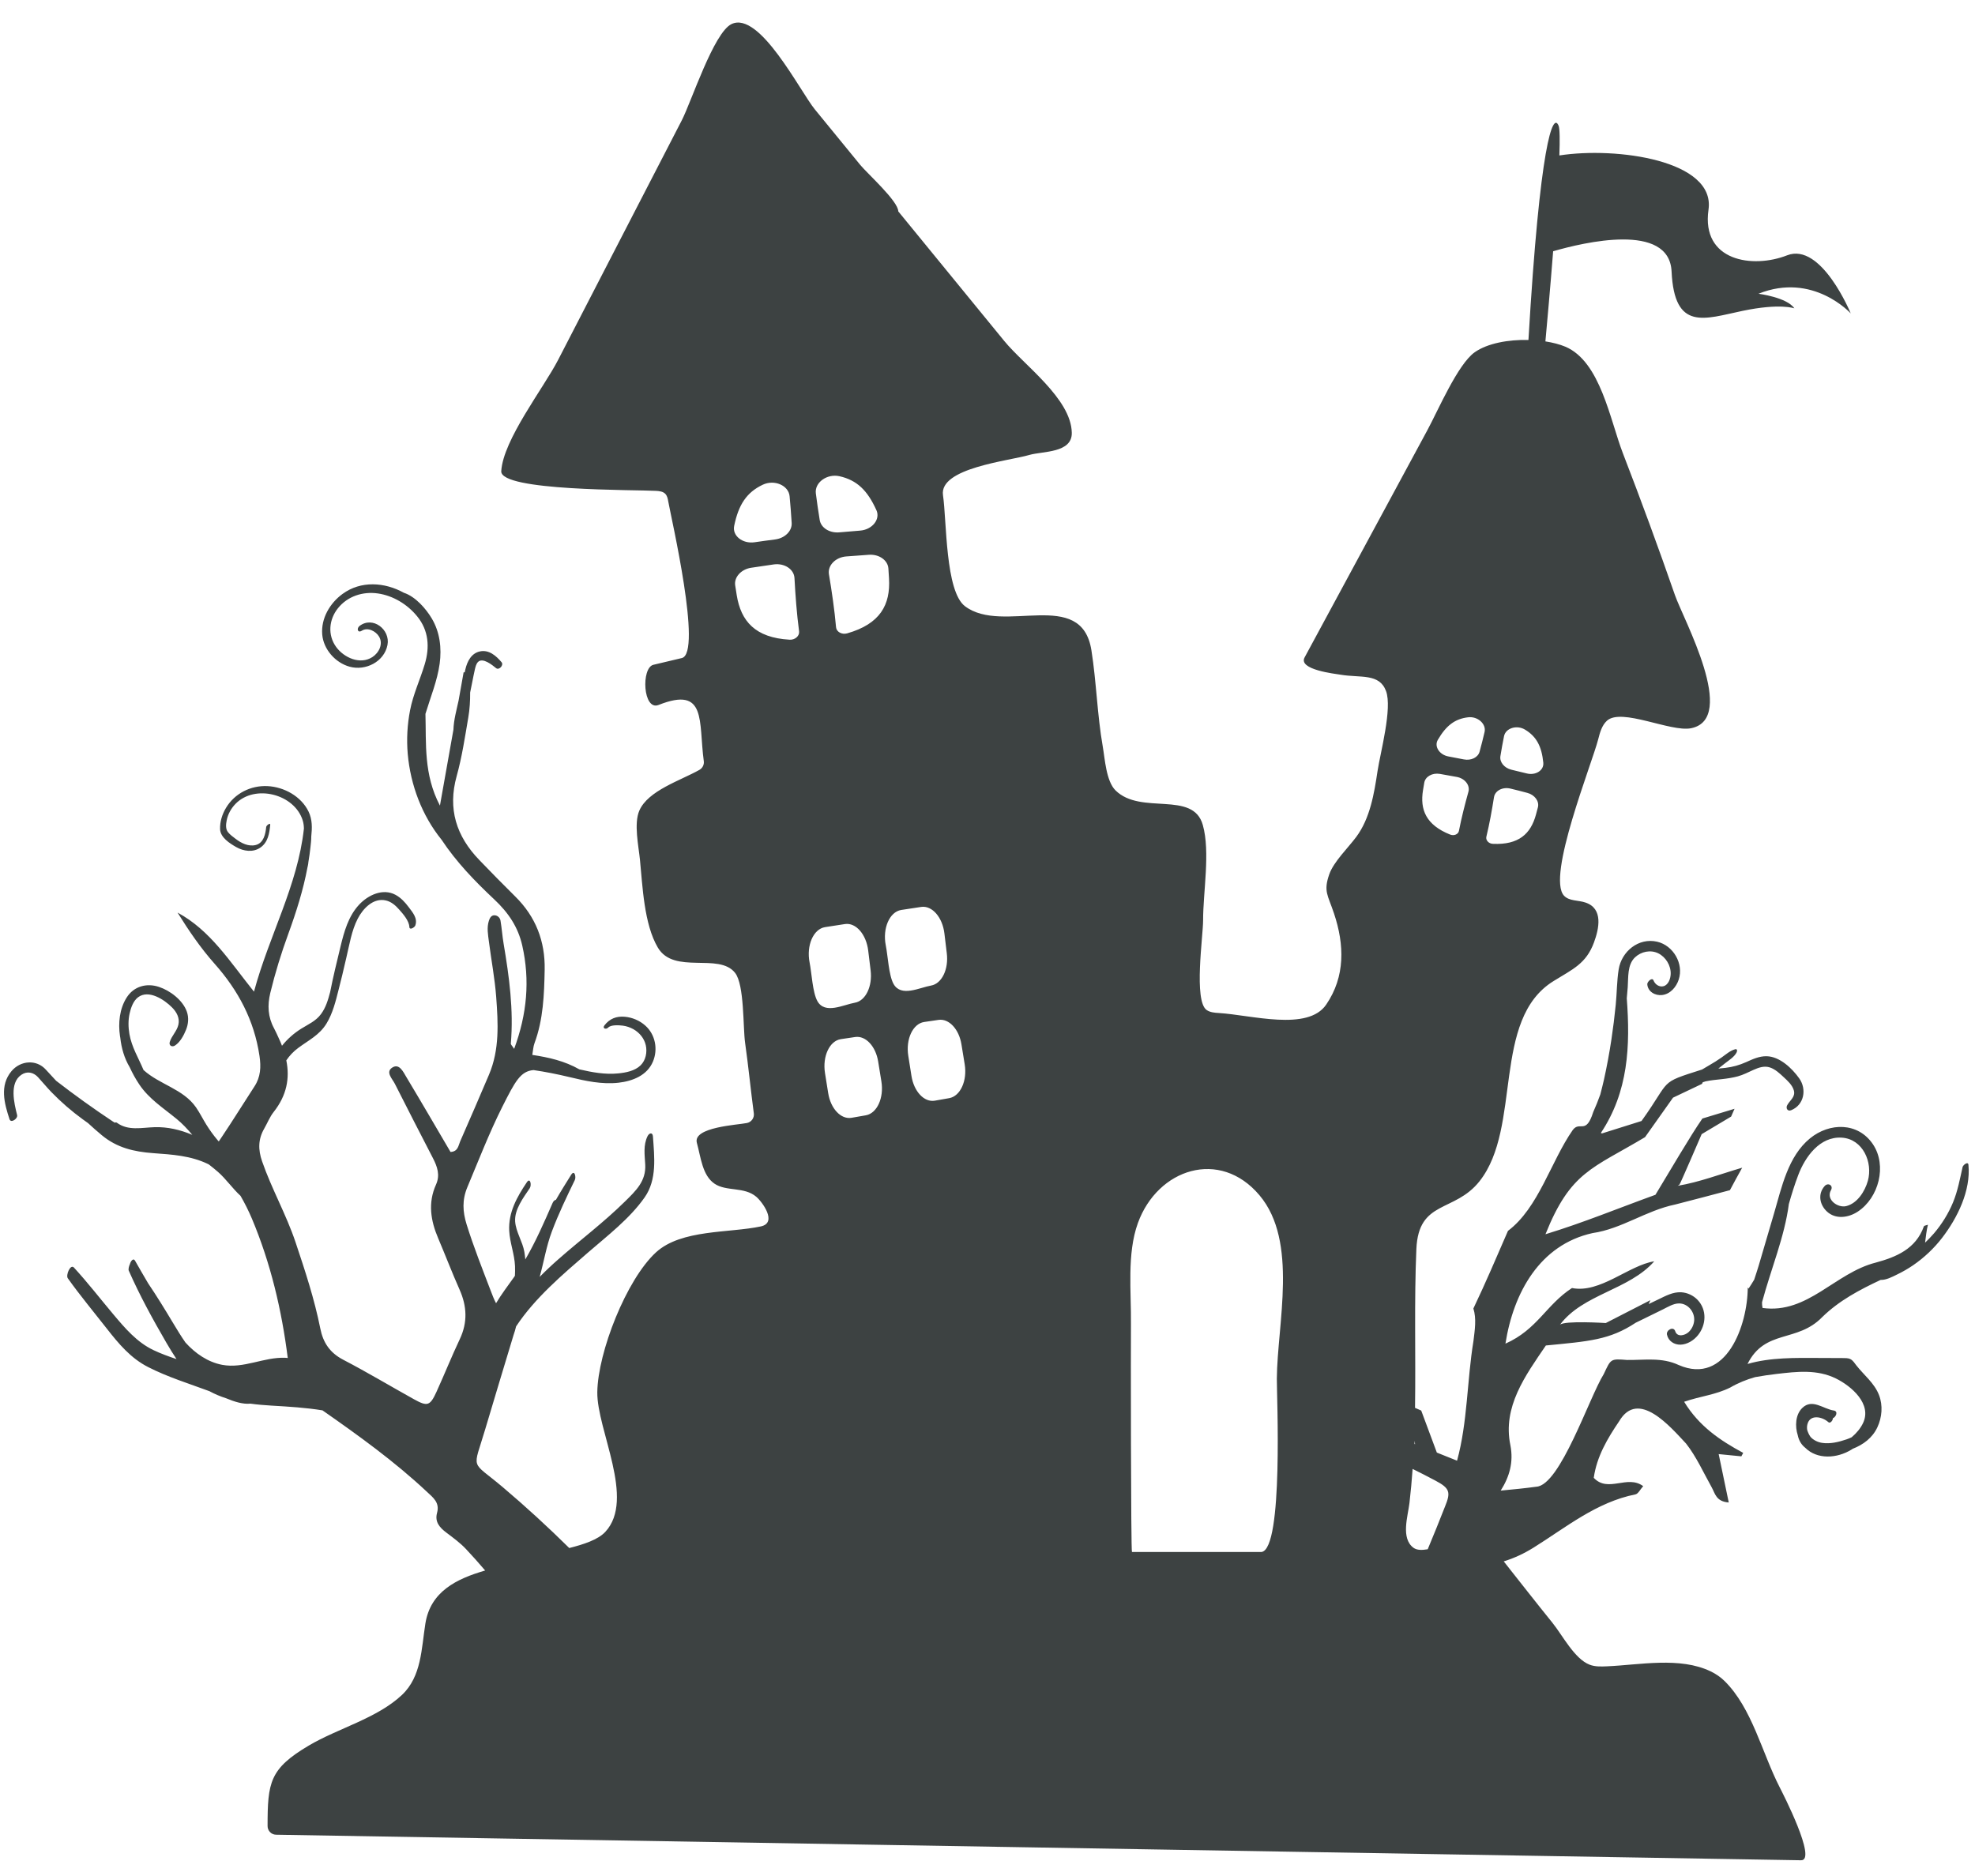 <?xml version="1.0" encoding="UTF-8"?>
<svg width="60px" height="57px" viewBox="0 0 60 57" version="1.1" xmlns="http://www.w3.org/2000/svg" xmlns:xlink="http://www.w3.org/1999/xlink">
    <title>57</title>
    <g id="页面-1" stroke="none" stroke-width="1" fill="none" fill-rule="evenodd">
        <g id="形状库素材-节日" transform="translate(-795, -635)" fill="#3D4242">
            <path d="M838.898,680.777 C838.731,681.202 838.556,681.639 838.374,682.072 C838.208,682.101 838.048,682.106 837.942,682.028 C837.549,681.74 837.772,681.064 837.819,680.668 C837.859,680.325 837.89,679.979 837.915,679.632 C838.147,679.747 838.379,679.864 838.608,679.987 C839.054,680.222 839.075,680.344 838.898,680.777 Z M837.978,678.777 L837.989,678.879 C837.983,678.877 837.978,678.876 837.972,678.874 C837.974,678.842 837.976,678.81 837.978,678.777 Z M833.326,682.155 C833.324,682.155 829.39,682.155 829.389,682.155 C829.355,682.155 829.352,675.705 829.358,675.238 C829.37,674.251 829.23,673.099 829.569,672.161 C830.168,670.507 832.061,669.889 833.264,671.318 C834.447,672.722 833.803,675.222 833.79,676.888 C833.786,677.394 833.995,682.057 833.326,682.155 Z M823.836,668.366 C823.69,668.392 823.544,668.418 823.398,668.443 C823.078,668.498 822.765,668.166 822.69,667.691 C822.658,667.488 822.626,667.285 822.594,667.082 C822.512,666.576 822.731,666.105 823.075,666.052 C823.221,666.03 823.367,666.009 823.513,665.988 C823.829,665.942 824.135,666.269 824.209,666.735 C824.241,666.936 824.274,667.136 824.307,667.336 C824.39,667.837 824.175,668.307 823.836,668.366 Z M822.146,664.896 C821.999,664.632 821.975,664.048 821.91,663.725 C821.806,663.207 822.024,662.705 822.379,662.648 C822.579,662.617 822.782,662.585 822.985,662.556 C823.317,662.507 823.632,662.869 823.691,663.362 C823.714,663.562 823.739,663.761 823.763,663.961 C823.824,664.449 823.613,664.888 823.285,664.945 C822.938,665.005 822.375,665.306 822.146,664.896 Z M821.305,668.887 C821.159,668.913 821.014,668.938 820.869,668.963 C820.548,669.018 820.235,668.686 820.16,668.211 C820.128,668.008 820.096,667.805 820.063,667.603 C819.982,667.096 820.201,666.625 820.545,666.573 C820.69,666.55 820.837,666.529 820.983,666.508 C821.299,666.463 821.605,666.79 821.679,667.256 C821.711,667.456 821.743,667.656 821.776,667.856 C821.859,668.357 821.644,668.827 821.305,668.887 Z M819.832,665.417 C819.685,665.153 819.66,664.569 819.596,664.247 C819.492,663.728 819.71,663.226 820.064,663.17 C820.265,663.137 820.468,663.106 820.671,663.076 C821.003,663.027 821.317,663.39 821.376,663.883 C821.4,664.082 821.424,664.282 821.449,664.482 C821.509,664.969 821.298,665.409 820.971,665.466 C820.623,665.527 820.06,665.828 819.832,665.417 Z M818.987,654.437 C818.986,654.436 818.985,654.436 818.984,654.436 C817.944,654.376 817.51,653.875 817.382,653.086 C817.366,652.987 817.35,652.886 817.335,652.786 C817.297,652.538 817.515,652.298 817.817,652.251 C818.047,652.215 818.277,652.181 818.508,652.149 C818.832,652.105 819.121,652.295 819.136,652.563 C819.165,653.105 819.205,653.645 819.276,654.182 C819.294,654.32 819.156,654.446 818.987,654.437 Z M817.304,650.979 C817.304,650.977 817.304,650.975 817.305,650.973 C817.438,650.333 817.681,649.961 818.172,649.728 C818.526,649.56 818.957,649.749 818.988,650.077 C819.014,650.348 819.034,650.62 819.051,650.891 C819.065,651.134 818.845,651.351 818.551,651.39 C818.342,651.417 818.132,651.445 817.923,651.476 C817.559,651.528 817.242,651.279 817.304,650.979 Z M820.506,649.47 C821.035,649.59 821.353,649.901 821.623,650.497 C821.624,650.499 821.625,650.5 821.626,650.502 C821.751,650.782 821.496,651.093 821.13,651.122 C820.919,651.138 820.708,651.156 820.498,651.175 C820.202,651.201 819.94,651.038 819.902,650.797 C819.859,650.529 819.819,650.26 819.785,649.99 C819.744,649.662 820.123,649.384 820.506,649.47 Z M821.989,652.273 C821.996,652.374 822.002,652.475 822.008,652.576 C822.055,653.374 821.741,653.957 820.739,654.243 C820.738,654.243 820.737,654.244 820.736,654.244 C820.574,654.29 820.411,654.197 820.399,654.058 C820.351,653.519 820.272,652.982 820.183,652.448 C820.139,652.183 820.38,651.934 820.705,651.907 C820.937,651.888 821.17,651.871 821.402,651.856 C821.707,651.836 821.972,652.022 821.989,652.273 Z M838.231,659.007 C838.243,658.931 838.255,658.856 838.269,658.781 C838.301,658.594 838.515,658.475 838.742,658.514 C838.915,658.543 839.088,658.574 839.261,658.607 C839.503,658.653 839.664,658.858 839.611,659.054 C839.502,659.447 839.4,659.843 839.322,660.245 C839.303,660.348 839.173,660.405 839.055,660.357 C839.054,660.357 839.053,660.357 839.053,660.357 C838.323,660.064 838.133,659.602 838.231,659.007 Z M838.68,657.481 C838.68,657.48 838.682,657.478 838.682,657.477 C838.931,657.051 839.194,656.842 839.601,656.794 C839.895,656.759 840.157,656.998 840.101,657.24 C840.055,657.44 840.004,657.638 839.95,657.837 C839.903,658.014 839.693,658.116 839.474,658.074 C839.317,658.043 839.16,658.013 839.004,657.984 C838.731,657.935 838.564,657.681 838.68,657.481 Z M840.155,660.425 C840.251,660.028 840.323,659.626 840.387,659.222 C840.419,659.022 840.651,658.902 840.89,658.961 C841.061,659.002 841.231,659.045 841.401,659.091 C841.624,659.15 841.769,659.346 841.721,659.53 C841.702,659.604 841.682,659.677 841.662,659.751 C841.504,660.334 841.14,660.675 840.354,660.639 C840.354,660.639 840.353,660.639 840.352,660.639 C840.225,660.633 840.131,660.528 840.155,660.425 Z M840.582,657.974 C840.615,657.771 840.651,657.569 840.692,657.368 C840.741,657.124 841.079,657.016 841.332,657.17 C841.682,657.382 841.835,657.681 841.885,658.171 C841.885,658.173 841.885,658.175 841.885,658.176 C841.908,658.406 841.651,658.568 841.382,658.5 C841.228,658.462 841.072,658.424 840.917,658.387 C840.7,658.335 840.552,658.155 840.582,657.974 Z M854.801,670.393 C854.79,670.273 854.636,670.4 854.623,670.459 C854.541,670.823 854.476,671.185 854.333,671.532 C854.192,671.873 853.993,672.194 853.753,672.475 C853.668,672.574 853.577,672.667 853.483,672.757 C853.51,672.575 853.524,672.386 853.57,672.212 C853.518,672.232 853.456,672.237 853.447,672.261 C853.203,672.95 852.602,673.194 851.987,673.362 C850.746,673.674 849.921,674.931 848.546,674.741 C848.533,674.684 848.529,674.626 848.53,674.568 C848.808,673.538 849.215,672.58 849.345,671.582 C849.43,671.284 849.521,670.989 849.63,670.703 C849.839,670.15 850.285,669.524 850.953,669.566 C851.595,669.608 851.902,670.317 851.745,670.879 C851.656,671.194 851.43,671.558 851.092,671.645 C850.836,671.712 850.462,671.448 850.624,671.162 C850.705,671.021 850.537,670.92 850.433,671.036 C850.221,671.273 850.275,671.599 850.501,671.81 C850.765,672.057 851.155,672 851.437,671.815 C852.076,671.396 852.334,670.416 851.9,669.768 C851.446,669.092 850.58,669.103 849.986,669.589 C849.319,670.136 849.127,671.074 848.897,671.86 L848.424,673.47 C848.386,673.6 848.337,673.738 848.292,673.881 C848.238,673.971 848.182,674.062 848.12,674.153 C848.111,674.142 848.105,674.131 848.096,674.119 C848.094,675.256 847.447,677.104 845.999,676.475 C845.481,676.233 844.969,676.328 844.429,676.321 C843.921,676.28 843.94,676.287 843.721,676.751 C843.281,677.455 842.399,680.131 841.674,680.172 C841.323,680.22 840.969,680.255 840.591,680.29 C840.863,679.86 840.983,679.423 840.886,678.915 C840.64,677.745 841.344,676.791 841.963,675.881 C843.279,675.753 843.899,675.714 844.692,675.19 C844.799,675.138 844.905,675.085 845.012,675.033 C845.18,674.951 845.348,674.868 845.516,674.786 C845.665,674.713 845.837,674.603 846.009,674.603 C846.283,674.603 846.493,674.868 846.468,675.132 C846.455,675.262 846.394,675.387 846.298,675.475 C846.188,675.577 845.954,675.638 845.893,675.448 C845.842,675.287 845.612,675.413 845.642,675.551 C845.684,675.747 845.861,675.862 846.057,675.856 C846.263,675.848 846.457,675.725 846.584,675.568 C846.837,675.254 846.859,674.799 846.575,674.498 C846.445,674.361 846.262,674.275 846.074,674.264 C845.825,674.251 845.606,674.372 845.388,674.477 C845.288,674.525 845.187,674.574 845.086,674.622 C845.116,674.554 845.138,674.504 845.138,674.504 L843.783,675.199 C843.783,675.199 842.521,675.118 842.39,675.252 C843.092,674.314 844.486,674.199 845.256,673.323 C844.477,673.447 843.609,674.306 842.756,674.135 C841.968,674.648 841.706,675.393 840.735,675.825 C840.978,674.273 841.782,672.819 843.381,672.466 C844.27,672.337 845.003,671.781 845.891,671.598 C846.446,671.453 847.002,671.312 847.555,671.162 C847.676,670.933 847.801,670.705 847.927,670.479 C847.276,670.669 846.632,670.918 845.969,671.029 C846,671.008 846.019,670.996 846.021,670.994 C846.041,670.983 846.696,669.46 846.696,669.46 L847.591,668.926 L847.695,668.689 L846.718,668.985 C846.364,669.492 845.707,670.619 845.292,671.302 C844.159,671.712 843.113,672.146 841.951,672.501 C842.715,670.594 843.375,670.509 844.976,669.551 L845.826,668.351 L846.707,667.932 L846.729,667.883 C846.757,667.873 846.785,667.863 846.815,667.856 C846.978,667.82 847.146,667.807 847.312,667.788 C847.474,667.77 847.635,667.746 847.793,667.704 C847.961,667.658 848.112,667.578 848.27,667.507 C848.428,667.437 848.596,667.376 848.769,667.433 C848.931,667.487 849.064,667.612 849.186,667.726 C849.306,667.837 849.449,667.966 849.496,668.129 C849.553,668.329 849.38,668.425 849.296,668.578 C849.245,668.669 849.303,668.777 849.414,668.733 C849.813,668.573 849.893,668.092 849.66,667.765 C849.442,667.458 849.068,667.102 848.671,667.092 C848.447,667.087 848.245,667.182 848.045,667.272 C847.842,667.363 847.644,667.418 847.423,667.445 C847.35,667.454 847.276,667.461 847.202,667.468 C847.274,667.412 847.346,667.353 847.419,667.297 C847.538,667.205 847.681,667.117 847.755,666.982 C847.779,666.939 847.785,666.86 847.711,666.881 C847.558,666.923 847.432,667.039 847.304,667.128 C847.182,667.214 847.057,667.292 846.928,667.366 C846.855,667.407 846.781,667.452 846.708,667.496 C845.364,667.925 845.794,667.771 844.869,669.06 L843.667,669.438 L843.634,669.423 C844.47,668.169 844.53,666.782 844.421,665.331 C844.431,665.219 844.442,665.107 844.45,664.994 C844.471,664.695 844.434,664.313 844.671,664.088 C844.857,663.912 845.141,663.851 845.375,663.964 C845.605,664.077 845.764,664.337 845.755,664.594 C845.751,664.73 845.69,664.918 845.543,664.963 C845.41,665.002 845.28,664.91 845.234,664.79 C845.192,664.68 845.04,664.832 845.044,664.904 C845.059,665.13 845.282,665.257 845.494,665.233 C845.743,665.205 845.927,664.988 846,664.761 C846.156,664.28 845.834,663.727 845.345,663.613 C844.778,663.482 844.263,663.908 844.175,664.454 C844.119,664.806 844.121,665.17 844.086,665.525 C844.051,665.88 844.007,666.234 843.954,666.586 C843.893,666.992 843.818,667.395 843.73,667.795 C843.696,667.949 843.656,668.101 843.617,668.254 C843.553,668.433 843.481,668.612 843.401,668.791 C843.179,669.496 842.998,669.048 842.781,669.332 C842.112,670.291 841.744,671.697 840.812,672.398 C840.464,673.199 840.138,673.967 839.761,674.757 C839.859,675.068 839.804,675.407 839.763,675.747 C839.565,676.949 839.586,678.212 839.265,679.381 C839.059,679.299 838.855,679.217 838.651,679.135 L838.176,677.858 L837.988,677.776 C838.012,676.164 837.96,674.542 838.029,672.949 C838.096,671.448 839.185,671.853 839.948,670.89 C841.246,669.248 840.303,665.979 842.197,664.808 C842.78,664.447 843.187,664.281 843.425,663.634 C843.578,663.218 843.713,662.605 843.167,662.423 C842.948,662.347 842.674,662.384 842.515,662.215 C841.978,661.642 843.364,658.207 843.554,657.459 C843.606,657.256 843.664,657.041 843.818,656.899 C844.258,656.496 845.751,657.249 846.372,657.127 C847.807,656.843 846.138,653.811 845.885,653.083 C845.383,651.639 844.856,650.204 844.305,648.777 C843.911,647.759 843.621,645.983 842.553,645.533 C842.382,645.462 842.174,645.408 841.949,645.373 C842.003,644.786 842.098,643.731 842.184,642.634 C843.111,642.365 845.711,641.744 845.782,643.247 C845.868,645.076 846.783,644.687 847.935,644.446 C849.087,644.205 849.512,644.369 849.512,644.369 C849.291,644.035 848.422,643.925 848.422,643.925 C850.083,643.258 851.225,644.523 851.225,644.523 C851.225,644.523 850.333,642.349 849.291,642.758 C848.249,643.166 846.679,642.94 846.904,641.37 C847.119,639.872 844.115,639.454 842.373,639.723 C842.39,639.248 842.386,638.914 842.351,638.823 C842.176,638.379 841.783,639.379 841.434,645.329 C840.828,645.315 840.191,645.429 839.802,645.702 C839.287,646.065 838.684,647.479 838.364,648.069 C837.881,648.965 837.397,649.861 836.913,650.756 C836.153,652.163 835.393,653.57 834.633,654.976 C834.432,655.349 835.555,655.471 835.726,655.5 C836.336,655.602 836.903,655.45 837.107,655.996 C837.303,656.52 836.934,657.869 836.849,658.43 C836.747,659.111 836.623,659.865 836.201,660.431 C835.959,660.757 835.515,661.184 835.382,661.566 C835.202,662.088 835.338,662.187 835.527,662.755 C835.844,663.703 835.873,664.67 835.289,665.524 C834.73,666.343 833.013,665.838 832.026,665.779 C831.899,665.771 831.764,665.761 831.659,665.689 C831.259,665.415 831.55,663.436 831.55,662.966 C831.548,662.108 831.773,660.886 831.541,660.066 C831.244,659.007 829.661,659.778 828.889,659.015 C828.603,658.731 828.566,658.047 828.501,657.679 C828.332,656.712 828.31,655.726 828.157,654.758 C827.853,652.838 825.474,654.294 824.317,653.42 C823.715,652.967 823.762,650.822 823.648,650.047 C823.525,649.217 825.653,649.006 826.271,648.823 C826.673,648.706 827.573,648.771 827.561,648.149 C827.541,647.111 826.11,646.096 825.509,645.36 C824.436,644.047 823.362,642.735 822.289,641.422 C822.289,641.113 821.347,640.27 821.137,640.014 C820.677,639.45 820.216,638.887 819.755,638.324 C819.306,637.774 818.077,635.323 817.224,635.731 C816.683,635.99 816.002,638.094 815.712,638.657 C815.216,639.617 814.72,640.577 814.225,641.537 C813.467,643.006 812.709,644.475 811.951,645.944 C811.514,646.789 810.284,648.365 810.228,649.316 C810.193,649.926 814.32,649.878 814.927,649.914 C815.028,649.92 815.139,649.931 815.21,650.003 C815.269,650.062 815.287,650.151 815.301,650.234 C815.392,650.744 816.342,654.844 815.714,654.994 L814.85,655.199 C814.473,655.289 814.532,656.608 815.008,656.419 C816.48,655.835 816.217,656.919 816.381,658.125 C816.396,658.232 816.344,658.336 816.251,658.39 C815.676,658.716 814.686,659.018 814.422,659.631 C814.252,660.024 814.4,660.709 814.441,661.116 C814.521,661.918 814.563,663.077 814.985,663.791 C815.478,664.624 816.84,663.933 817.332,664.56 C817.617,664.924 817.569,666.21 817.636,666.685 C817.737,667.398 817.806,668.115 817.901,668.829 C817.919,668.965 817.828,669.093 817.693,669.121 C817.414,669.18 816.038,669.244 816.171,669.726 C816.291,670.16 816.336,670.716 816.71,670.967 C817.068,671.208 817.609,671.051 817.975,671.362 C818.156,671.515 818.628,672.153 818.114,672.263 C817.156,672.469 815.699,672.346 814.929,673.051 C814.027,673.878 813.163,676.088 813.146,677.296 C813.129,678.444 814.313,680.549 813.389,681.544 C813.166,681.784 812.731,681.924 812.294,682.035 C811.645,681.394 810.972,680.776 810.271,680.183 C809.283,679.348 809.362,679.708 809.742,678.422 C810.011,677.509 810.291,676.599 810.564,675.688 C810.576,675.65 810.588,675.61 810.599,675.572 C810.631,675.484 810.656,675.393 810.679,675.301 C811.25,674.437 812.09,673.727 812.862,673.058 C813.454,672.545 814.131,672.028 814.584,671.381 C814.964,670.84 814.88,670.154 814.836,669.53 C814.827,669.395 814.721,669.421 814.672,669.522 C814.539,669.795 814.585,670.088 814.602,670.383 C814.63,670.886 814.32,671.178 813.984,671.508 C813.347,672.137 812.63,672.674 811.959,673.265 C811.766,673.434 811.577,673.612 811.395,673.797 C811.524,673.337 811.597,672.863 811.767,672.414 C811.965,671.886 812.216,671.362 812.462,670.856 C812.509,670.76 812.454,670.53 812.351,670.695 C812.193,670.949 812.035,671.199 811.889,671.455 C811.853,671.46 811.814,671.49 811.788,671.55 C811.532,672.136 811.279,672.717 810.959,673.267 C810.952,673.19 810.943,673.114 810.93,673.037 C810.876,672.722 810.671,672.428 810.65,672.112 C810.626,671.749 810.902,671.387 811.093,671.103 C811.156,671.008 811.111,670.764 811.005,670.922 C810.704,671.37 810.44,671.84 810.47,672.398 C810.489,672.76 810.631,673.104 810.646,673.47 C810.65,673.568 810.648,673.666 810.643,673.763 C810.634,673.775 810.626,673.788 810.618,673.801 C810.43,674.064 810.234,674.323 810.07,674.597 C810.006,674.477 809.957,674.347 809.907,674.216 C809.653,673.55 809.389,672.887 809.176,672.204 C809.055,671.814 809.036,671.459 809.198,671.072 C809.541,670.254 809.86,669.427 810.258,668.633 C810.653,667.848 810.814,667.547 811.209,667.513 C811.575,667.567 811.935,667.638 812.3,667.726 C812.787,667.844 813.288,667.954 813.792,667.897 C814.22,667.848 814.658,667.677 814.836,667.256 C814.994,666.882 814.91,666.432 814.604,666.161 C814.433,666.008 814.209,665.913 813.981,665.893 C813.726,665.87 813.522,665.951 813.364,666.153 C813.29,666.247 813.408,666.292 813.477,666.221 C813.562,666.133 813.805,666.148 813.92,666.163 C814.033,666.178 814.143,666.215 814.243,666.271 C814.428,666.376 814.572,666.549 814.619,666.759 C814.666,666.968 814.619,667.214 814.462,667.368 C814.286,667.54 814.014,667.591 813.78,667.614 C813.383,667.654 812.988,667.581 812.601,667.491 C812.151,667.236 811.672,667.127 811.171,667.052 C811.197,666.907 811.2,666.797 811.237,666.699 C811.506,665.975 811.532,665.218 811.547,664.461 C811.563,663.598 811.275,662.852 810.653,662.239 C810.284,661.875 809.921,661.504 809.561,661.13 C808.863,660.407 808.596,659.579 808.874,658.579 C809.036,657.997 809.125,657.394 809.227,656.797 C809.27,656.546 809.285,656.293 809.283,656.041 C809.306,655.931 809.329,655.82 809.35,655.709 C809.375,655.589 809.396,655.467 809.425,655.346 C809.443,655.268 809.464,655.171 809.523,655.112 C809.667,654.969 809.957,655.208 810.07,655.3 C810.162,655.375 810.312,655.208 810.237,655.12 C810.074,654.928 809.856,654.734 809.582,654.792 C809.318,654.847 809.194,655.097 809.138,655.336 C809.131,655.368 809.124,655.399 809.117,655.431 L809.085,655.425 C809.034,655.71 808.983,655.996 808.932,656.284 C808.869,656.574 808.785,656.872 808.775,657.171 C808.643,657.912 808.508,658.672 808.365,659.477 C807.867,658.531 807.951,657.594 807.925,656.69 C808.078,656.183 808.286,655.684 808.357,655.163 C808.421,654.691 808.364,654.206 808.117,653.791 C807.943,653.499 807.626,653.128 807.268,653.01 C806.687,652.688 805.964,652.637 805.406,653.046 C805.021,653.327 804.749,653.79 804.789,654.277 C804.827,654.73 805.187,655.137 805.622,655.257 C806.102,655.39 806.673,655.11 806.772,654.595 C806.861,654.13 806.328,653.711 805.924,654.018 C805.827,654.093 805.863,654.244 805.991,654.164 C806.171,654.049 806.417,654.177 806.515,654.341 C806.65,654.565 806.512,654.836 806.312,654.965 C805.939,655.205 805.45,654.984 805.212,654.657 C804.948,654.293 804.992,653.824 805.267,653.48 C805.56,653.114 806.023,652.966 806.479,653.031 C806.945,653.098 807.379,653.364 807.674,653.727 C808.025,654.157 808.059,654.665 807.903,655.183 C807.761,655.654 807.552,656.095 807.458,656.58 C807.373,657.018 807.349,657.462 807.387,657.907 C807.471,658.851 807.818,659.777 808.416,660.516 C808.864,661.193 809.427,661.775 810.013,662.325 C810.452,662.736 810.74,663.173 810.866,663.729 C811.104,664.782 811.011,665.812 810.62,666.868 C810.559,666.774 810.517,666.739 810.519,666.708 C810.606,665.685 810.47,664.679 810.3,663.675 C810.26,663.442 810.245,663.204 810.205,662.971 C810.19,662.886 810.119,662.814 810.026,662.81 C809.926,662.806 809.88,662.889 809.853,662.974 C809.783,663.187 809.827,663.404 809.854,663.617 C809.925,664.175 810.032,664.729 810.074,665.289 C810.133,666.086 810.18,666.89 809.855,667.654 C809.569,668.331 809.274,669.005 808.98,669.679 C808.923,669.809 808.917,669.988 808.687,670.001 C808.244,669.247 807.799,668.481 807.344,667.723 C807.25,667.566 807.132,667.306 806.923,667.433 C806.699,667.571 806.92,667.777 806.998,667.934 C807.377,668.689 807.766,669.437 808.152,670.188 C808.284,670.444 808.377,670.703 808.246,670.992 C807.996,671.547 808.083,672.089 808.313,672.626 C808.533,673.144 808.733,673.67 808.962,674.184 C809.186,674.688 809.209,675.178 808.97,675.685 C808.72,676.214 808.503,676.757 808.261,677.288 C808.065,677.717 807.986,677.742 807.577,677.515 C806.859,677.116 806.153,676.692 805.425,676.313 C805.02,676.102 804.815,675.793 804.73,675.362 C804.552,674.47 804.268,673.608 803.979,672.745 C803.696,671.901 803.254,671.127 802.963,670.288 C802.839,669.932 802.84,669.615 803.026,669.293 C803.123,669.124 803.195,668.936 803.314,668.786 C803.715,668.279 803.807,667.755 803.698,667.218 C803.794,667.076 803.914,666.948 804.06,666.84 C804.379,666.603 804.704,666.45 804.919,666.099 C805.108,665.79 805.198,665.422 805.286,665.074 C805.36,664.782 805.433,664.491 805.498,664.198 C805.505,664.167 805.513,664.136 805.52,664.105 C805.615,663.707 805.679,663.278 805.869,662.911 C806.027,662.605 806.344,662.269 806.726,662.36 C806.888,662.398 807.017,662.511 807.124,662.633 C807.243,662.766 807.427,662.975 807.436,663.162 C807.441,663.278 807.597,663.176 807.617,663.12 C807.694,662.903 807.541,662.729 807.416,662.562 C807.305,662.414 807.18,662.277 807.015,662.188 C806.631,661.981 806.183,662.195 805.911,662.486 C805.584,662.835 805.455,663.306 805.345,663.758 C805.234,664.219 805.12,664.68 805.029,665.146 C804.966,665.382 804.899,665.614 804.751,665.813 C804.595,666.024 804.371,666.119 804.155,666.253 C803.928,666.394 803.73,666.571 803.567,666.774 C803.536,666.695 803.502,666.615 803.464,666.534 C803.418,666.437 803.376,666.336 803.324,666.241 C803.139,665.9 803.121,665.544 803.211,665.171 C803.359,664.561 803.543,663.963 803.759,663.373 C803.999,662.713 804.212,662.044 804.341,661.354 C804.349,661.319 804.358,661.284 804.363,661.246 C804.365,661.227 804.367,661.21 804.369,661.191 C804.394,661.041 804.416,660.891 804.432,660.738 C804.443,660.633 804.457,660.526 804.456,660.418 C804.483,660.157 804.492,659.903 804.373,659.657 C804.148,659.194 803.63,658.91 803.127,658.885 C802.618,658.86 802.129,659.106 801.866,659.546 C801.75,659.74 801.678,659.967 801.686,660.195 C801.696,660.445 801.977,660.624 802.175,660.737 C802.399,660.865 802.69,660.908 802.913,660.751 C803.143,660.591 803.185,660.317 803.21,660.058 C803.216,659.988 803.093,660.075 803.087,660.127 C803.066,660.34 803.011,660.612 802.771,660.674 C802.548,660.731 802.325,660.616 802.154,660.484 C802.077,660.426 801.988,660.361 801.927,660.285 C801.847,660.187 801.864,660.041 801.887,659.925 C801.924,659.736 802.021,659.562 802.155,659.424 C802.744,658.818 803.948,659.123 804.197,659.93 C804.222,660.01 804.231,660.092 804.233,660.175 C804.043,661.909 803.177,663.419 802.716,665.13 C801.971,664.202 801.39,663.267 800.394,662.728 C800.733,663.274 801.095,663.804 801.517,664.28 C802.238,665.091 802.722,665.999 802.883,667.081 C802.933,667.419 802.919,667.721 802.73,668.01 C802.399,668.517 802.082,669.033 801.744,669.536 C801.708,669.59 801.675,669.637 801.646,669.682 C801.634,669.668 801.621,669.654 801.609,669.64 C801.485,669.494 801.373,669.338 801.271,669.175 C801.162,669.001 801.071,668.814 800.954,668.645 C800.564,668.085 799.85,667.955 799.361,667.512 C799.208,667.146 799,666.816 798.931,666.415 C798.896,666.21 798.892,665.996 798.938,665.792 C798.976,665.621 799.048,665.412 799.193,665.302 C799.518,665.055 799.996,665.376 800.228,665.611 C800.366,665.75 800.465,665.931 800.42,666.132 C800.376,666.331 800.215,666.47 800.157,666.66 C800.124,666.772 800.23,666.824 800.318,666.766 C800.476,666.662 800.583,666.458 800.652,666.288 C800.723,666.112 800.74,665.918 800.676,665.737 C800.553,665.39 800.171,665.099 799.83,664.986 C799.455,664.861 799.068,664.966 798.85,665.306 C798.631,665.648 798.587,666.085 798.645,666.479 C798.648,666.496 798.652,666.512 798.654,666.529 C798.689,666.844 798.776,667.153 798.94,667.426 C799.023,667.607 799.119,667.782 799.229,667.946 C799.525,668.39 799.958,668.662 800.363,668.995 C800.539,669.138 800.695,669.305 800.842,669.481 C800.478,669.327 800.09,669.235 799.693,669.248 C799.303,669.261 798.894,669.364 798.554,669.115 C798.532,669.098 798.509,669.1 798.488,669.112 C798.467,669.099 798.447,669.088 798.427,669.074 C797.842,668.686 797.262,668.269 796.706,667.839 C796.601,667.727 796.497,667.616 796.394,667.501 C796.106,667.179 795.621,667.221 795.348,667.547 C794.984,667.983 795.13,668.524 795.29,669.008 C795.332,669.136 795.547,668.989 795.52,668.88 C795.432,668.526 795.276,667.909 795.649,667.656 C795.822,667.538 796.014,667.579 796.151,667.725 C796.291,667.876 796.42,668.037 796.563,668.184 C796.857,668.487 797.177,668.764 797.518,669.012 C797.569,669.049 797.621,669.086 797.673,669.123 C797.81,669.249 797.95,669.374 798.093,669.492 C798.554,669.874 799.068,669.994 799.653,670.037 C800.233,670.08 800.791,670.111 801.325,670.37 C801.333,670.375 801.34,670.379 801.348,670.383 C801.442,670.455 801.533,670.53 801.623,670.608 C801.86,670.814 802.066,671.114 802.307,671.334 C802.436,671.557 802.552,671.788 802.653,672.027 C803.224,673.385 803.559,674.808 803.742,676.261 C803.718,676.259 803.694,676.256 803.67,676.255 C803.017,676.227 802.405,676.592 801.751,676.469 C801.315,676.387 800.934,676.123 800.634,675.791 C800.499,675.597 800.375,675.393 800.252,675.188 C800.009,674.782 799.763,674.381 799.499,673.99 C799.365,673.762 799.231,673.532 799.101,673.302 C799.051,673.215 798.972,673.312 798.946,673.41 C798.914,673.475 798.896,673.57 798.911,673.605 C799.243,674.359 799.639,675.081 800.053,675.795 C800.152,675.963 800.253,676.132 800.362,676.294 C800.121,676.214 799.883,676.127 799.659,676.02 C799.157,675.78 798.797,675.355 798.446,674.938 C798.047,674.464 797.665,673.969 797.246,673.513 C797.138,673.396 796.993,673.746 797.06,673.839 C797.433,674.363 797.848,674.86 798.244,675.367 C798.606,675.83 798.972,676.269 799.505,676.539 C800.093,676.839 800.743,677.04 801.361,677.269 C801.525,677.358 801.695,677.429 801.87,677.485 C802.114,677.587 802.379,677.672 802.608,677.648 C802.822,677.678 803.038,677.695 803.251,677.708 C803.779,677.739 804.287,677.769 804.797,677.852 C805.894,678.618 806.981,679.4 807.962,680.319 C808.158,680.503 808.364,680.651 808.278,680.965 C808.203,681.24 808.354,681.411 808.558,681.565 C808.765,681.721 808.978,681.877 809.155,682.064 C809.356,682.277 809.55,682.496 809.739,682.718 C808.868,682.971 808.078,683.356 807.923,684.33 C807.802,685.087 807.808,685.935 807.213,686.497 C806.458,687.21 805.262,687.514 804.377,688.039 C803.193,688.741 803.129,689.155 803.129,690.483 C803.129,690.626 803.244,690.744 803.388,690.746 C803.388,690.746 849.444,691.517 849.716,691.522 C850.208,691.53 849.159,689.485 849.062,689.296 C848.531,688.262 848.227,686.899 847.392,686.076 C847.268,685.954 847.126,685.858 846.97,685.783 C846.034,685.332 844.815,685.586 843.821,685.629 C843.643,685.637 843.459,685.644 843.293,685.58 C842.83,685.402 842.467,684.682 842.159,684.302 C841.661,683.687 841.175,683.062 840.683,682.441 C840.997,682.344 841.298,682.204 841.592,682.021 C842.578,681.406 843.496,680.643 844.684,680.405 C844.77,680.387 844.831,680.252 844.92,680.155 C844.437,679.796 843.856,680.369 843.418,679.902 C843.509,679.255 843.833,678.709 844.189,678.184 C844.769,677.196 845.745,678.352 846.225,678.864 C846.537,679.264 846.75,679.742 847,680.189 C847.103,680.371 847.129,680.623 847.519,680.651 C847.412,680.141 847.316,679.68 847.213,679.181 C847.491,679.208 847.696,679.228 847.902,679.249 C847.921,679.213 847.939,679.179 847.958,679.144 C847.26,678.768 846.617,678.335 846.164,677.591 C846.676,677.415 847.107,677.385 847.565,677.158 C847.809,677.016 848.062,676.915 848.321,676.842 C848.535,676.803 848.754,676.771 848.977,676.745 C849.589,676.674 850.204,676.602 850.776,676.884 C851.248,677.117 851.878,677.659 851.597,678.242 C851.524,678.395 851.401,678.545 851.253,678.669 C851.204,678.693 851.152,678.714 851.099,678.733 C850.864,678.813 850.603,678.878 850.354,678.84 C850.218,678.819 850.089,678.754 850.003,678.658 C849.958,678.594 849.925,678.522 849.902,678.447 C849.894,678.394 849.893,678.339 849.908,678.278 C849.985,677.961 850.361,678.044 850.545,678.21 C850.603,678.264 850.687,678.151 850.681,678.093 C850.784,678.048 850.848,677.877 850.71,677.857 C850.391,677.811 850.057,677.484 849.753,677.779 C849.542,677.982 849.529,678.34 849.615,678.605 C849.649,678.776 849.732,678.901 849.844,678.99 C850.201,679.348 850.806,679.322 851.26,679.037 C851.269,679.032 851.276,679.025 851.284,679.02 C851.606,678.895 851.885,678.687 852.034,678.367 C852.176,678.063 852.206,677.703 852.084,677.387 C851.943,677.022 851.627,676.783 851.393,676.483 C851.34,676.415 851.295,676.337 851.216,676.296 C851.142,676.258 851.051,676.265 850.971,676.263 C850.731,676.26 850.491,676.26 850.251,676.26 C849.561,676.257 848.78,676.24 848.089,676.443 C848.622,675.376 849.594,675.806 850.358,675.019 C850.875,674.514 851.494,674.189 852.132,673.889 C852.305,673.894 852.483,673.797 852.631,673.725 C852.802,673.643 852.966,673.548 853.123,673.441 C853.457,673.211 853.755,672.93 854.002,672.609 C854.466,672.005 854.876,671.177 854.801,670.393 L854.801,670.393 Z" id="57"></path>
        </g>
    </g>
</svg>